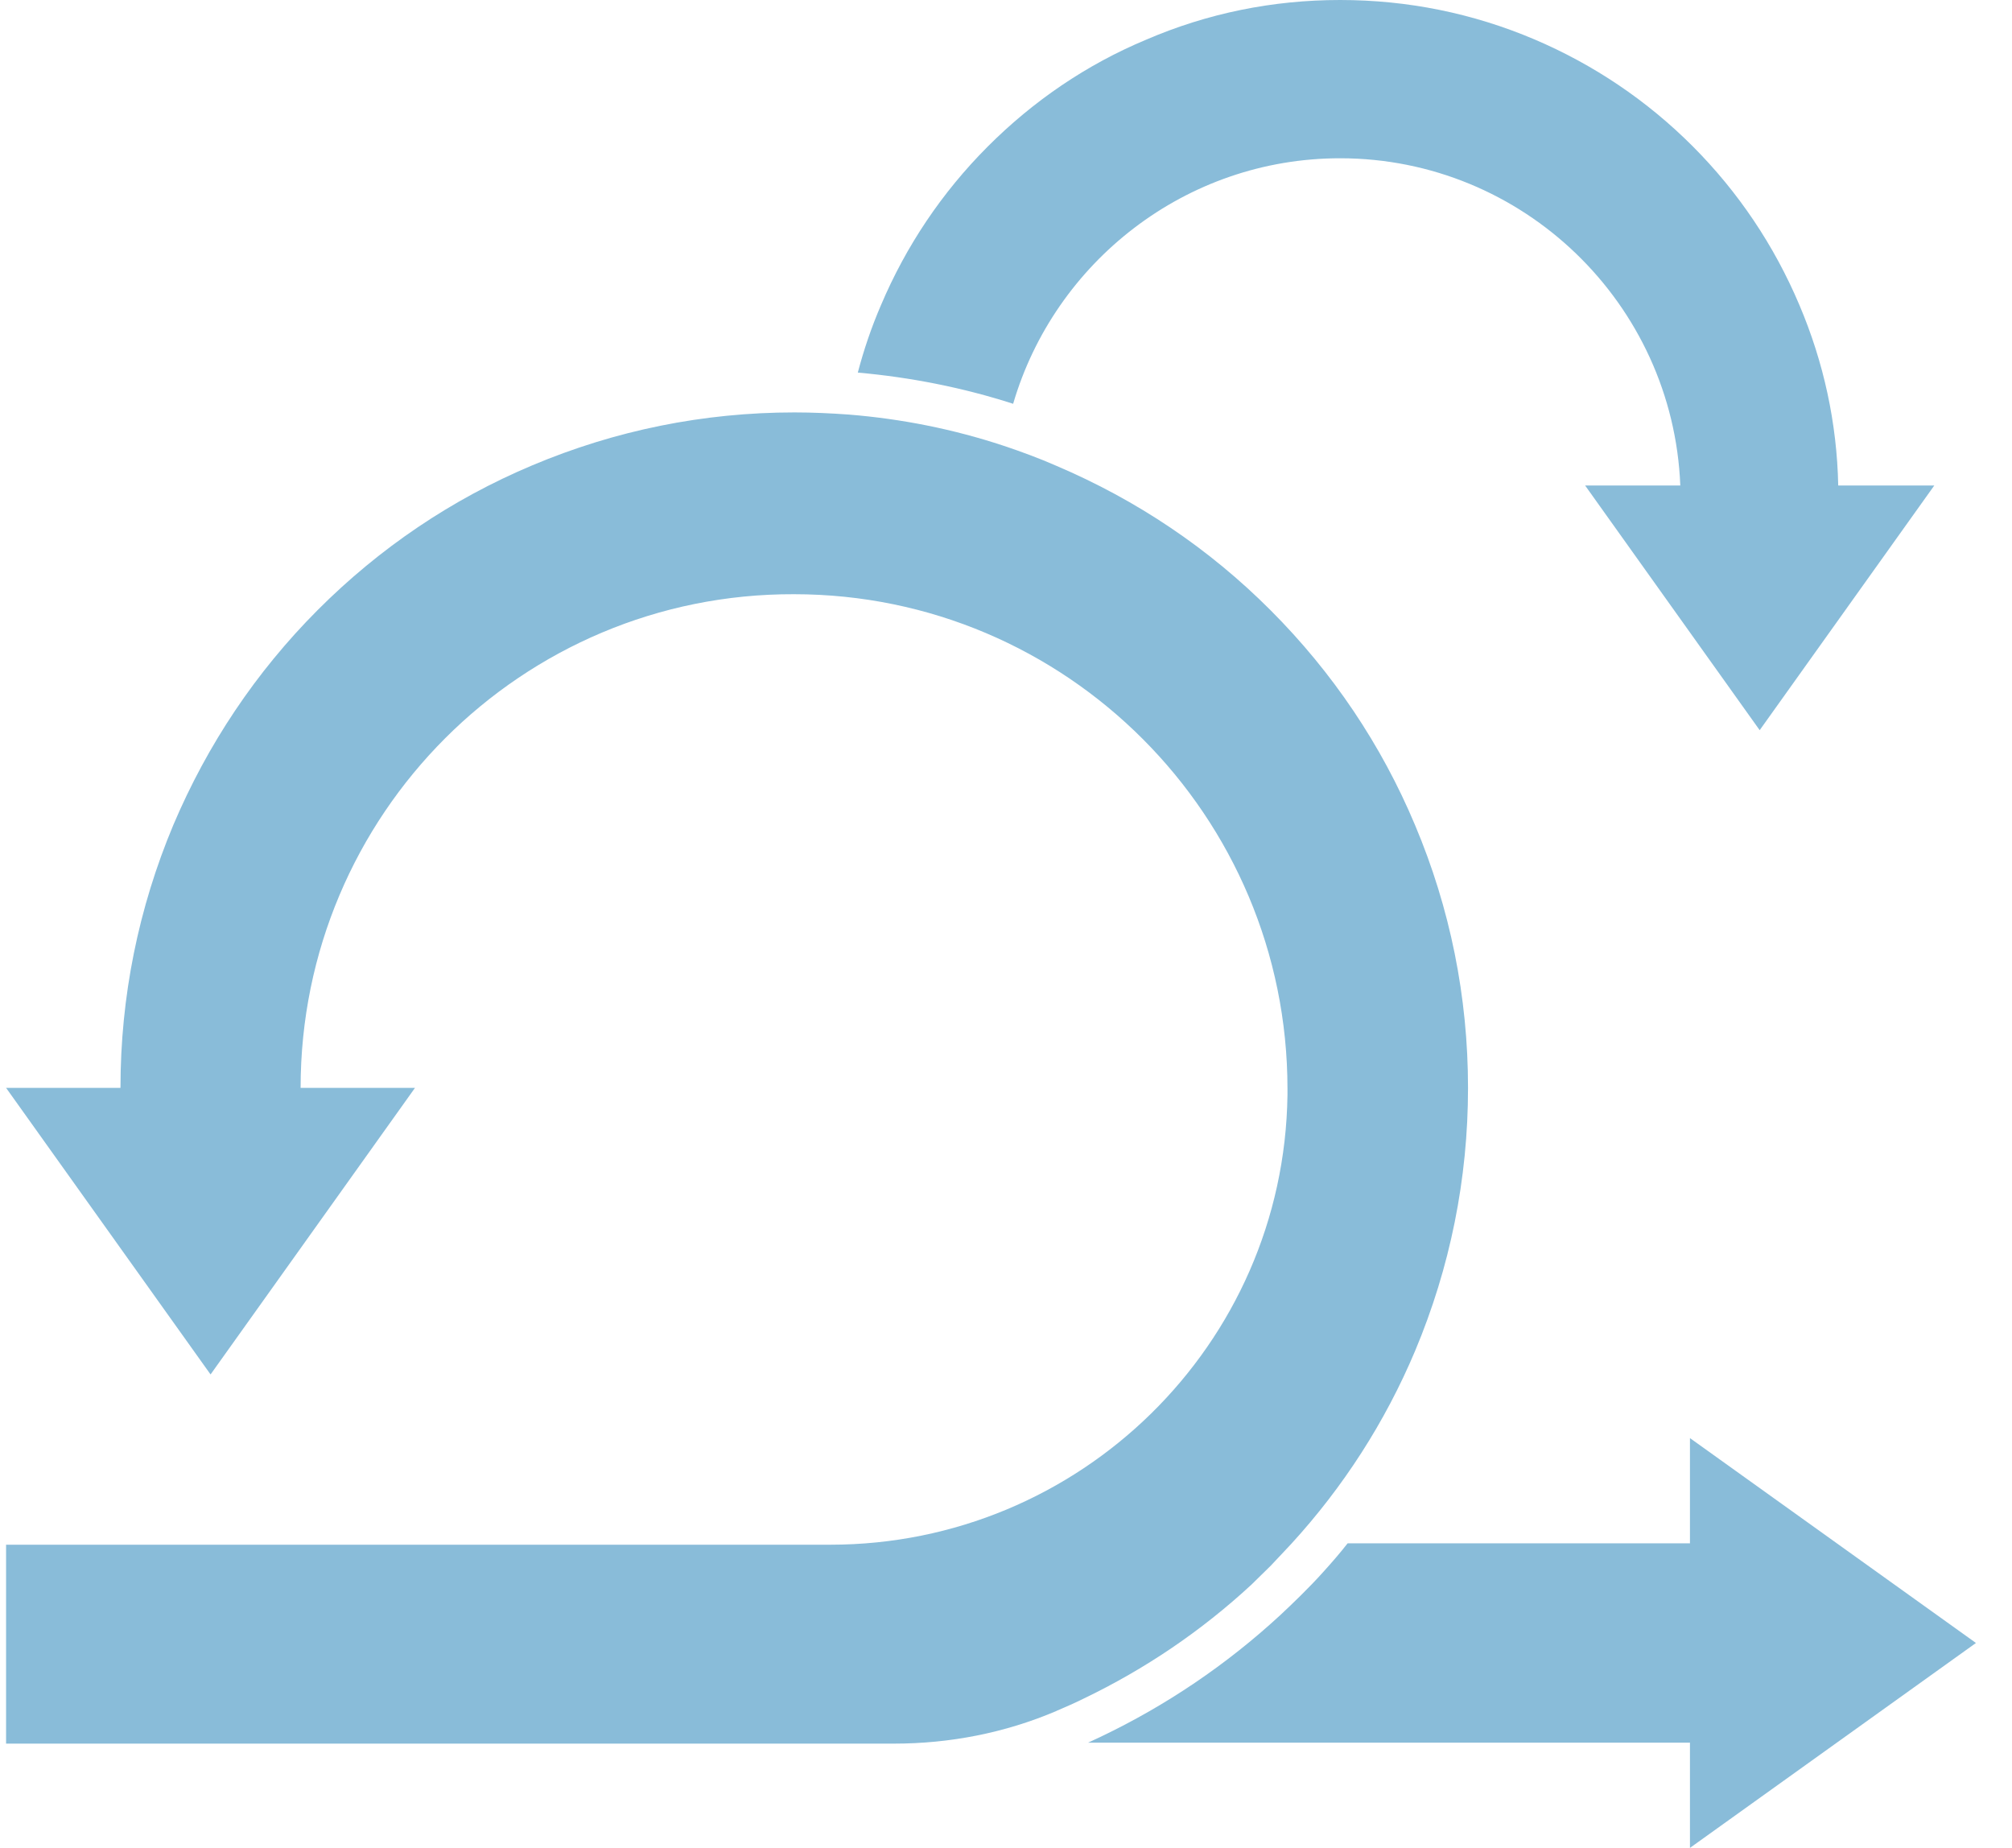 <svg width="49" height="45" viewBox="0 0 49 45" fill="none" xmlns="http://www.w3.org/2000/svg">
<path fill-rule="evenodd" clip-rule="evenodd" d="M47.107 11.823L42.855 17.781L38.604 11.823H40.922C40.745 7.396 37.097 3.854 32.637 3.854C28.874 3.854 25.683 6.385 24.674 9.833C23.448 9.438 22.18 9.188 20.891 9.073C21.036 8.521 21.223 7.969 21.452 7.438C22.065 5.99 22.939 4.688 24.051 3.573C25.163 2.458 26.462 1.573 27.907 0.969C29.404 0.323 30.995 0 32.637 0C34.28 0 35.87 0.323 37.367 0.958C38.812 1.573 40.111 2.448 41.224 3.562C42.336 4.677 43.209 5.979 43.822 7.427C44.415 8.823 44.737 10.302 44.768 11.823H47.107Z" fill="#89BCD9"/>
<path fill-rule="evenodd" clip-rule="evenodd" d="M41.157 44.999V42.436H26.5C26.604 42.384 26.708 42.342 26.812 42.29C28.402 41.53 29.868 40.54 31.178 39.332C31.355 39.165 31.521 39.009 31.677 38.853C31.854 38.676 32.041 38.488 32.217 38.29C32.425 38.061 32.633 37.822 32.82 37.582H41.157V35.02L48.122 40.009L41.157 44.999Z" fill="#89BCD9"/>
<path fill-rule="evenodd" clip-rule="evenodd" d="M35.752 26.491C35.752 28.71 35.315 30.866 34.463 32.897C33.735 34.626 32.716 36.21 31.448 37.595C31.282 37.772 31.116 37.949 30.949 38.126C30.793 38.283 30.637 38.428 30.481 38.585C29.255 39.72 27.883 40.647 26.386 41.366C26.178 41.47 25.96 41.564 25.741 41.658C25.731 41.658 25.731 41.668 25.721 41.668C24.473 42.199 23.132 42.46 21.77 42.46H0.148V37.616H20.221C26.292 37.616 31.271 32.751 31.355 26.668C31.355 26.616 31.355 26.564 31.355 26.512C31.355 19.866 25.97 14.47 19.338 14.47C12.706 14.449 7.321 19.835 7.321 26.491H10.107L5.128 33.47L0.148 26.491H2.934C2.934 24.272 3.371 22.116 4.223 20.085C5.055 18.126 6.23 16.366 7.737 14.855C9.244 13.345 11.001 12.158 12.955 11.335C14.982 10.48 17.134 10.043 19.348 10.043C19.795 10.043 20.232 10.064 20.668 10.095C21.957 10.199 23.215 10.449 24.442 10.855C24.878 11.001 25.305 11.158 25.731 11.345C27.685 12.178 29.442 13.355 30.949 14.866C32.456 16.376 33.642 18.137 34.463 20.095C35.315 22.116 35.752 24.272 35.752 26.491Z" fill="#89BCD9"/>
</svg>
